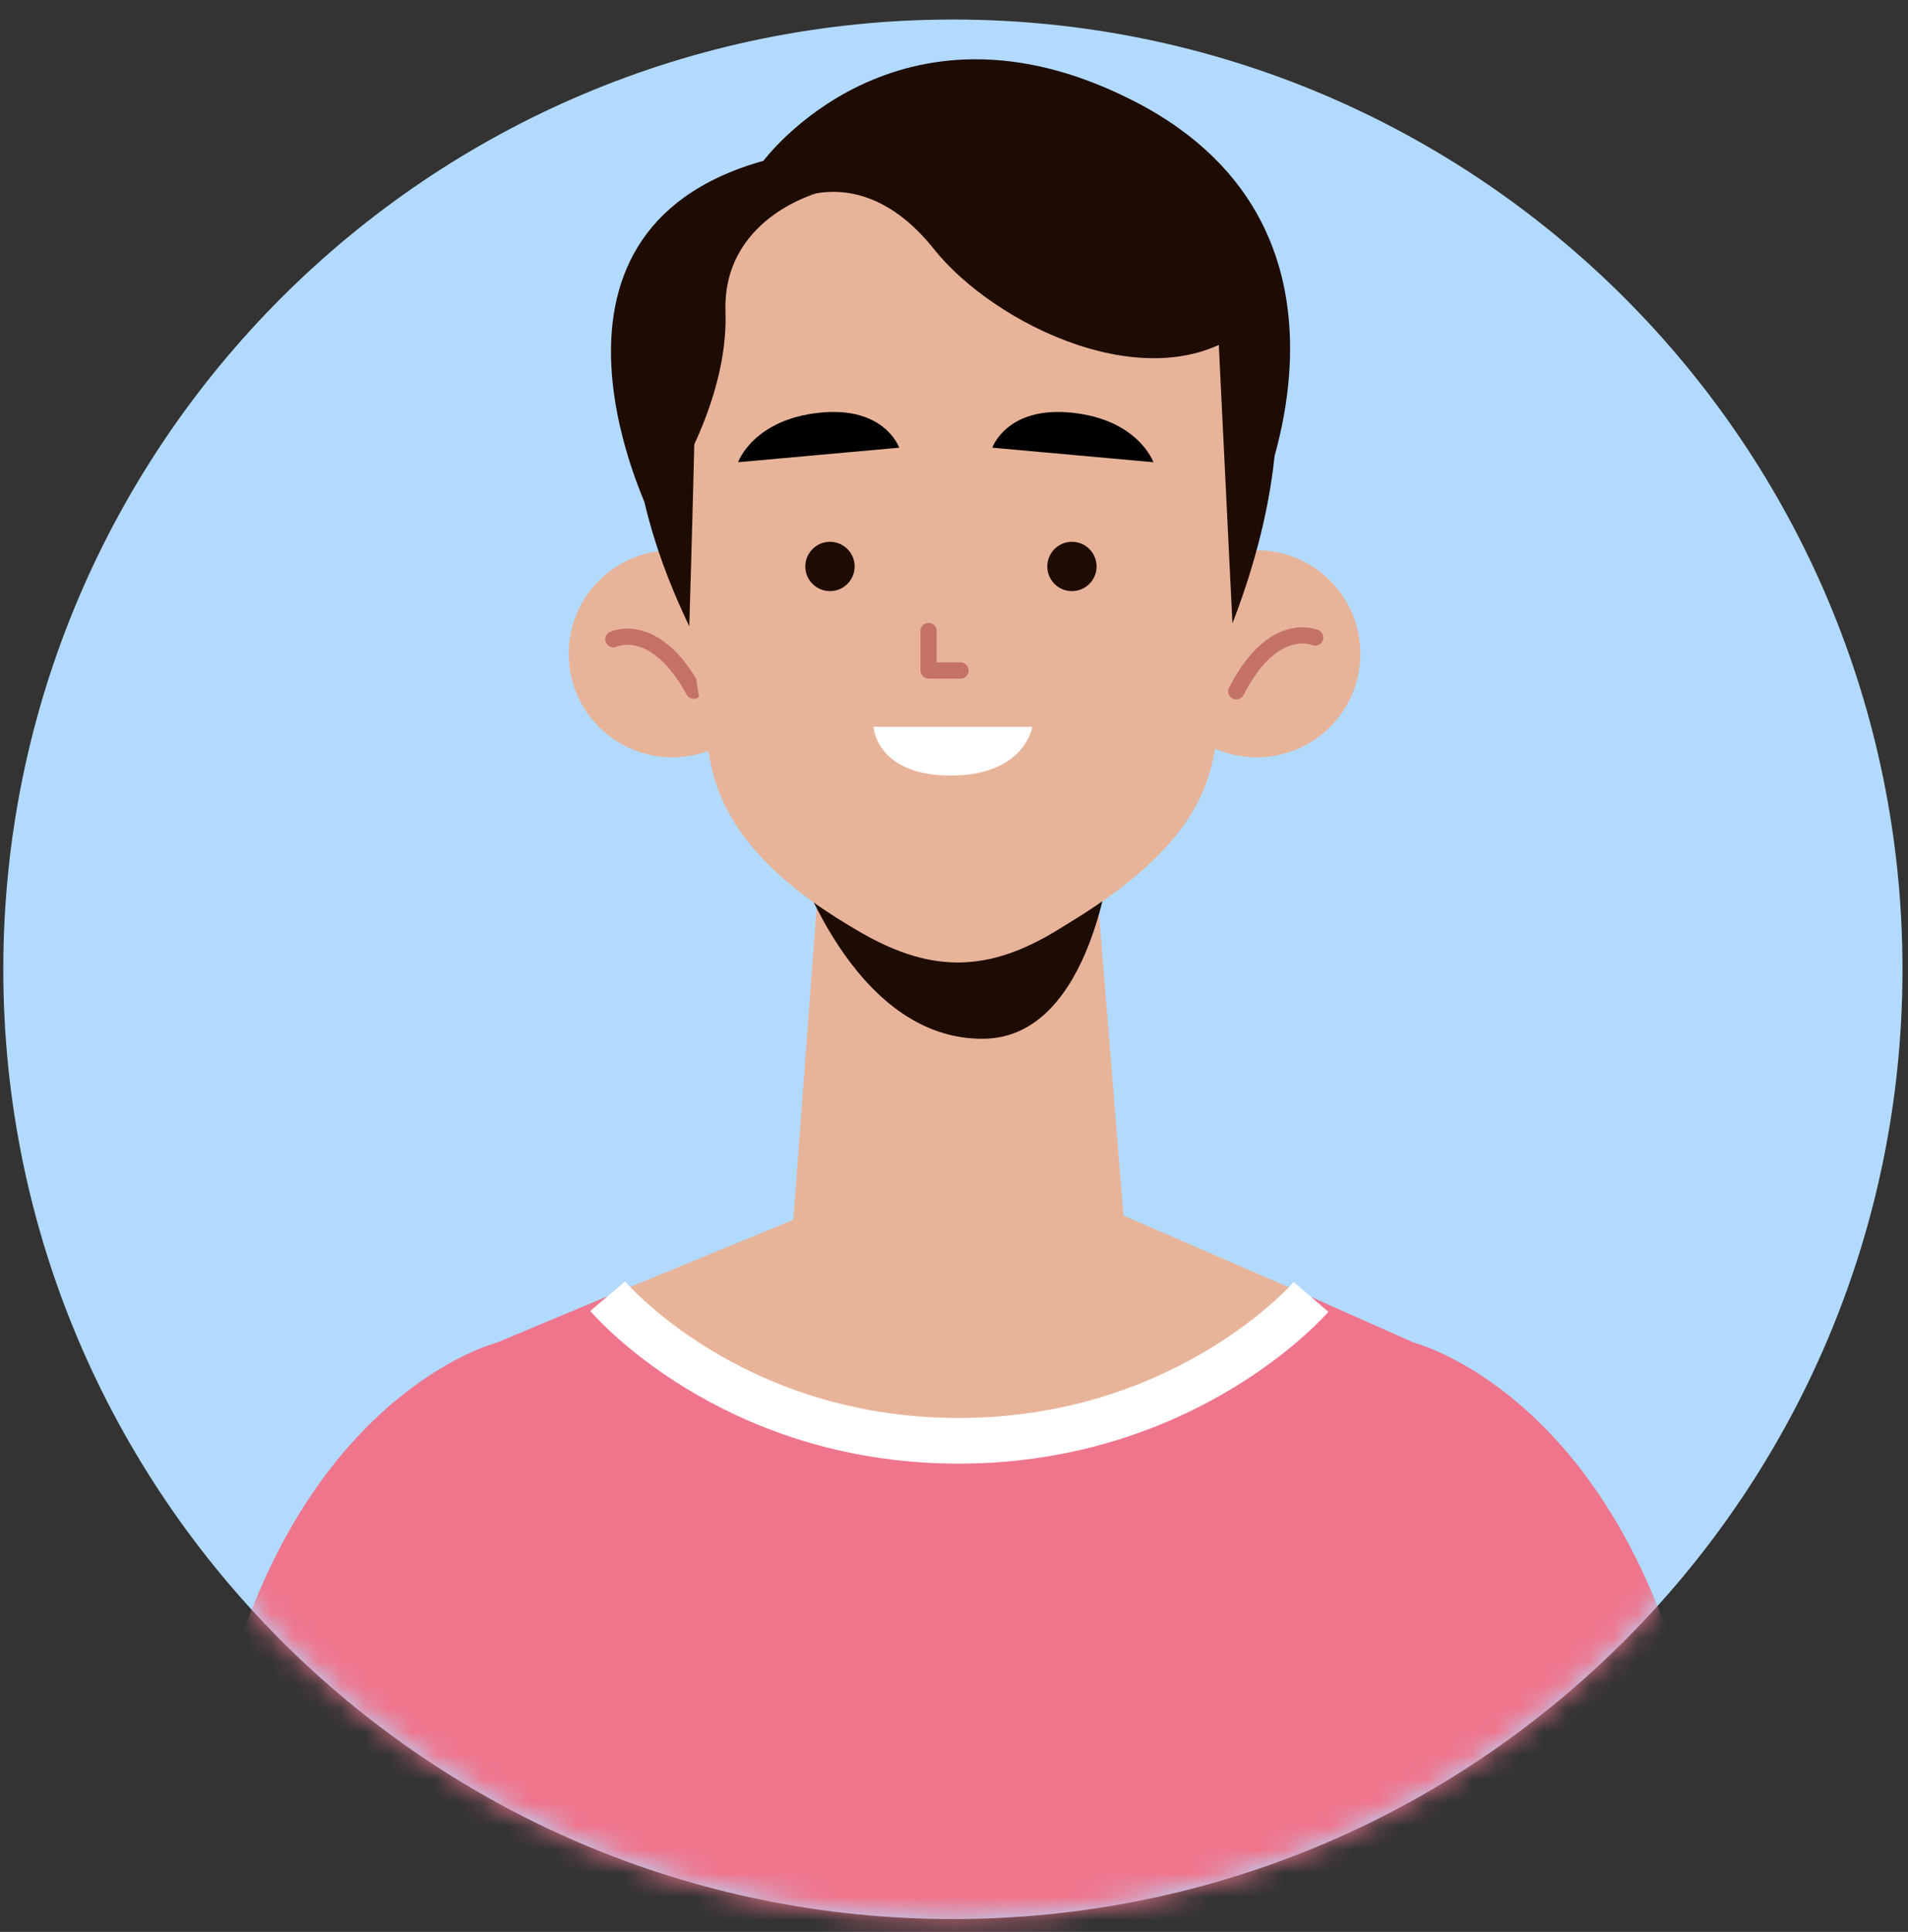 <svg width="81" height="82" viewBox="0 0 81 82" fill="none" xmlns="http://www.w3.org/2000/svg">
<rect x="0" y="0" width="81" height="82" fill="#333333" stroke="none"/>
<path d="M40.453 81.455C62.717 81.455 80.766 63.407 80.766 41.142C80.766 18.878 62.717 0.829 40.453 0.829C18.189 0.829 0.14 18.878 0.14 41.142C0.14 63.407 18.189 81.455 40.453 81.455Z" fill="#B2DAFF"/>
<mask id="mask0_36_737" style="mask-type:luminance" maskUnits="userSpaceOnUse" x="0" y="0" width="81" height="82">
<path d="M40.453 81.455C62.717 81.455 80.766 63.407 80.766 41.142C80.766 18.878 62.717 0.829 40.453 0.829C18.189 0.829 0.14 18.878 0.14 41.142C0.14 63.407 18.189 81.455 40.453 81.455Z" fill="white"/>
</mask>
<g mask="url(#mask0_36_737)">
<path d="M32.412 6.825C32.412 6.825 38.075 -0.838 48.108 4.275C59.109 9.88 53.164 21.964 53.164 21.964L29.525 17.485L32.412 6.825Z" fill="#1E0B02"/>
<path d="M27.684 22.023C27.684 22.023 21.5 9.88 32.412 6.825L34.374 13.337L27.684 22.023Z" fill="#1E0B02"/>
<path d="M32.927 27.627C32.995 30.052 31.085 32.074 28.66 32.143C26.235 32.211 24.213 30.301 24.145 27.876C24.076 25.451 25.986 23.429 28.412 23.36C30.836 23.291 32.858 25.202 32.927 27.627Z" fill="#E8B499"/>
<path d="M26.041 27.134C26.041 27.134 27.788 26.283 29.453 29.318" stroke="#C47268" stroke-width="0.689" stroke-miterlimit="10" stroke-linecap="round" stroke-linejoin="round"/>
<path d="M48.965 27.751C48.965 30.178 50.932 32.144 53.358 32.144C55.785 32.144 57.751 30.178 57.751 27.751C57.751 25.325 55.785 23.358 53.358 23.358C50.932 23.358 48.965 25.325 48.965 27.751Z" fill="#E8B499"/>
<path d="M55.834 27.063C55.834 27.063 54.063 26.262 52.485 29.343" stroke="#C47268" stroke-width="0.689" stroke-miterlimit="10" stroke-linecap="round" stroke-linejoin="round"/>
<path d="M46.583 37.874C46.583 37.874 44.105 39.621 41.849 40.053C39.592 40.484 37.398 39.174 37.37 39.158C37.342 39.142 34.734 37.642 34.734 37.642L33.655 52.101L33.947 52.342C37.774 55.498 43.291 55.536 47.16 52.432L47.726 51.978L46.583 37.874Z" fill="#E8B499"/>
<path d="M33.655 36.122C33.655 36.122 36.116 44.179 41.78 44.09C46.436 44.016 47.187 36.122 47.187 36.122H33.655Z" fill="#1E0B02"/>
<path d="M52.809 20.104C52.834 25.069 52.146 29.358 51.454 32.402C50.776 35.383 48.153 37.474 45.405 39.162L44.905 39.469C41.997 41.256 39.593 41.317 36.623 39.624C33.627 37.917 30.842 35.657 30.183 32.465C28.983 26.66 28.822 20.224 28.822 20.224C28.822 20.224 27.136 6.792 40.073 6.971C53.01 7.15 52.809 20.104 52.809 20.104Z" fill="#E8B499"/>
<path d="M36.282 24.044C36.282 24.622 35.813 25.09 35.235 25.09C34.657 25.09 34.188 24.622 34.188 24.044C34.188 23.465 34.657 22.997 35.235 22.997C35.812 22.997 36.282 23.465 36.282 24.044Z" fill="#1E0B02"/>
<path d="M46.553 24.044C46.553 24.622 46.085 25.09 45.506 25.09C44.928 25.09 44.46 24.622 44.46 24.044C44.46 23.465 44.929 22.997 45.506 22.997C46.085 22.997 46.553 23.465 46.553 24.044Z" fill="#1E0B02"/>
<path d="M39.421 26.782V28.46H40.779" stroke="#C47268" stroke-width="0.689" stroke-miterlimit="10" stroke-linecap="round" stroke-linejoin="round"/>
<path d="M31.334 19.619L38.174 19.002C38.174 19.002 37.562 17.229 34.796 17.517C31.967 17.811 31.334 19.619 31.334 19.619Z" fill="black"/>
<path d="M48.965 19.619L42.126 19.002C42.126 19.002 42.738 17.229 45.504 17.517C48.333 17.811 48.965 19.619 48.965 19.619Z" fill="black"/>
<path d="M37.08 30.851H43.828C43.828 30.851 43.51 32.918 40.354 32.918C37.197 32.918 37.08 30.851 37.08 30.851Z" fill="white"/>
<path d="M29.262 26.581C29.262 26.581 29.769 10.129 29.559 9.661C29.559 9.661 23.725 15.05 29.262 26.581Z" fill="#1E0B02"/>
<path d="M52.321 26.464L51.445 8.601C51.445 8.601 57.054 14.174 52.321 26.464Z" fill="#1E0B02"/>
<path d="M34.675 8.204C34.675 8.204 30.662 9.291 30.799 13.232C30.936 17.172 28.27 21.045 28.27 21.045L27.053 17.108C27.053 17.108 26.113 9.769 34.675 8.204Z" fill="#1E0B02"/>
<path d="M33.663 8.529C33.663 8.529 36.668 6.825 39.651 10.576C42.199 13.779 48.917 17.078 52.894 13.938C52.894 13.938 50.361 4.871 40.476 5.056C30.592 5.24 33.663 8.529 33.663 8.529Z" fill="#1E0B02"/>
<path d="M74.565 82.585H6.544C7.785 77.437 9.061 72.859 10.323 69.294C12.191 64.032 14.88 60.952 17.104 59.198C19.322 57.437 21.076 56.995 21.076 56.995L25.796 55.02L55.656 55.049L60.034 56.995C60.034 56.995 67.05 58.763 70.786 69.294C72.048 72.859 73.324 77.437 74.565 82.585Z" fill="#EF758D"/>
<path d="M41.086 48.731L55.659 55.048C55.659 55.048 40.686 68.579 25.797 55.018L41.086 48.731Z" fill="#E8B499"/>
<path d="M25.797 55.018C25.797 55.018 30.985 61.156 40.69 61.156C50.395 61.156 55.659 55.049 55.659 55.049" stroke="white" stroke-width="1.938" stroke-miterlimit="10"/>
</g>
</svg>
